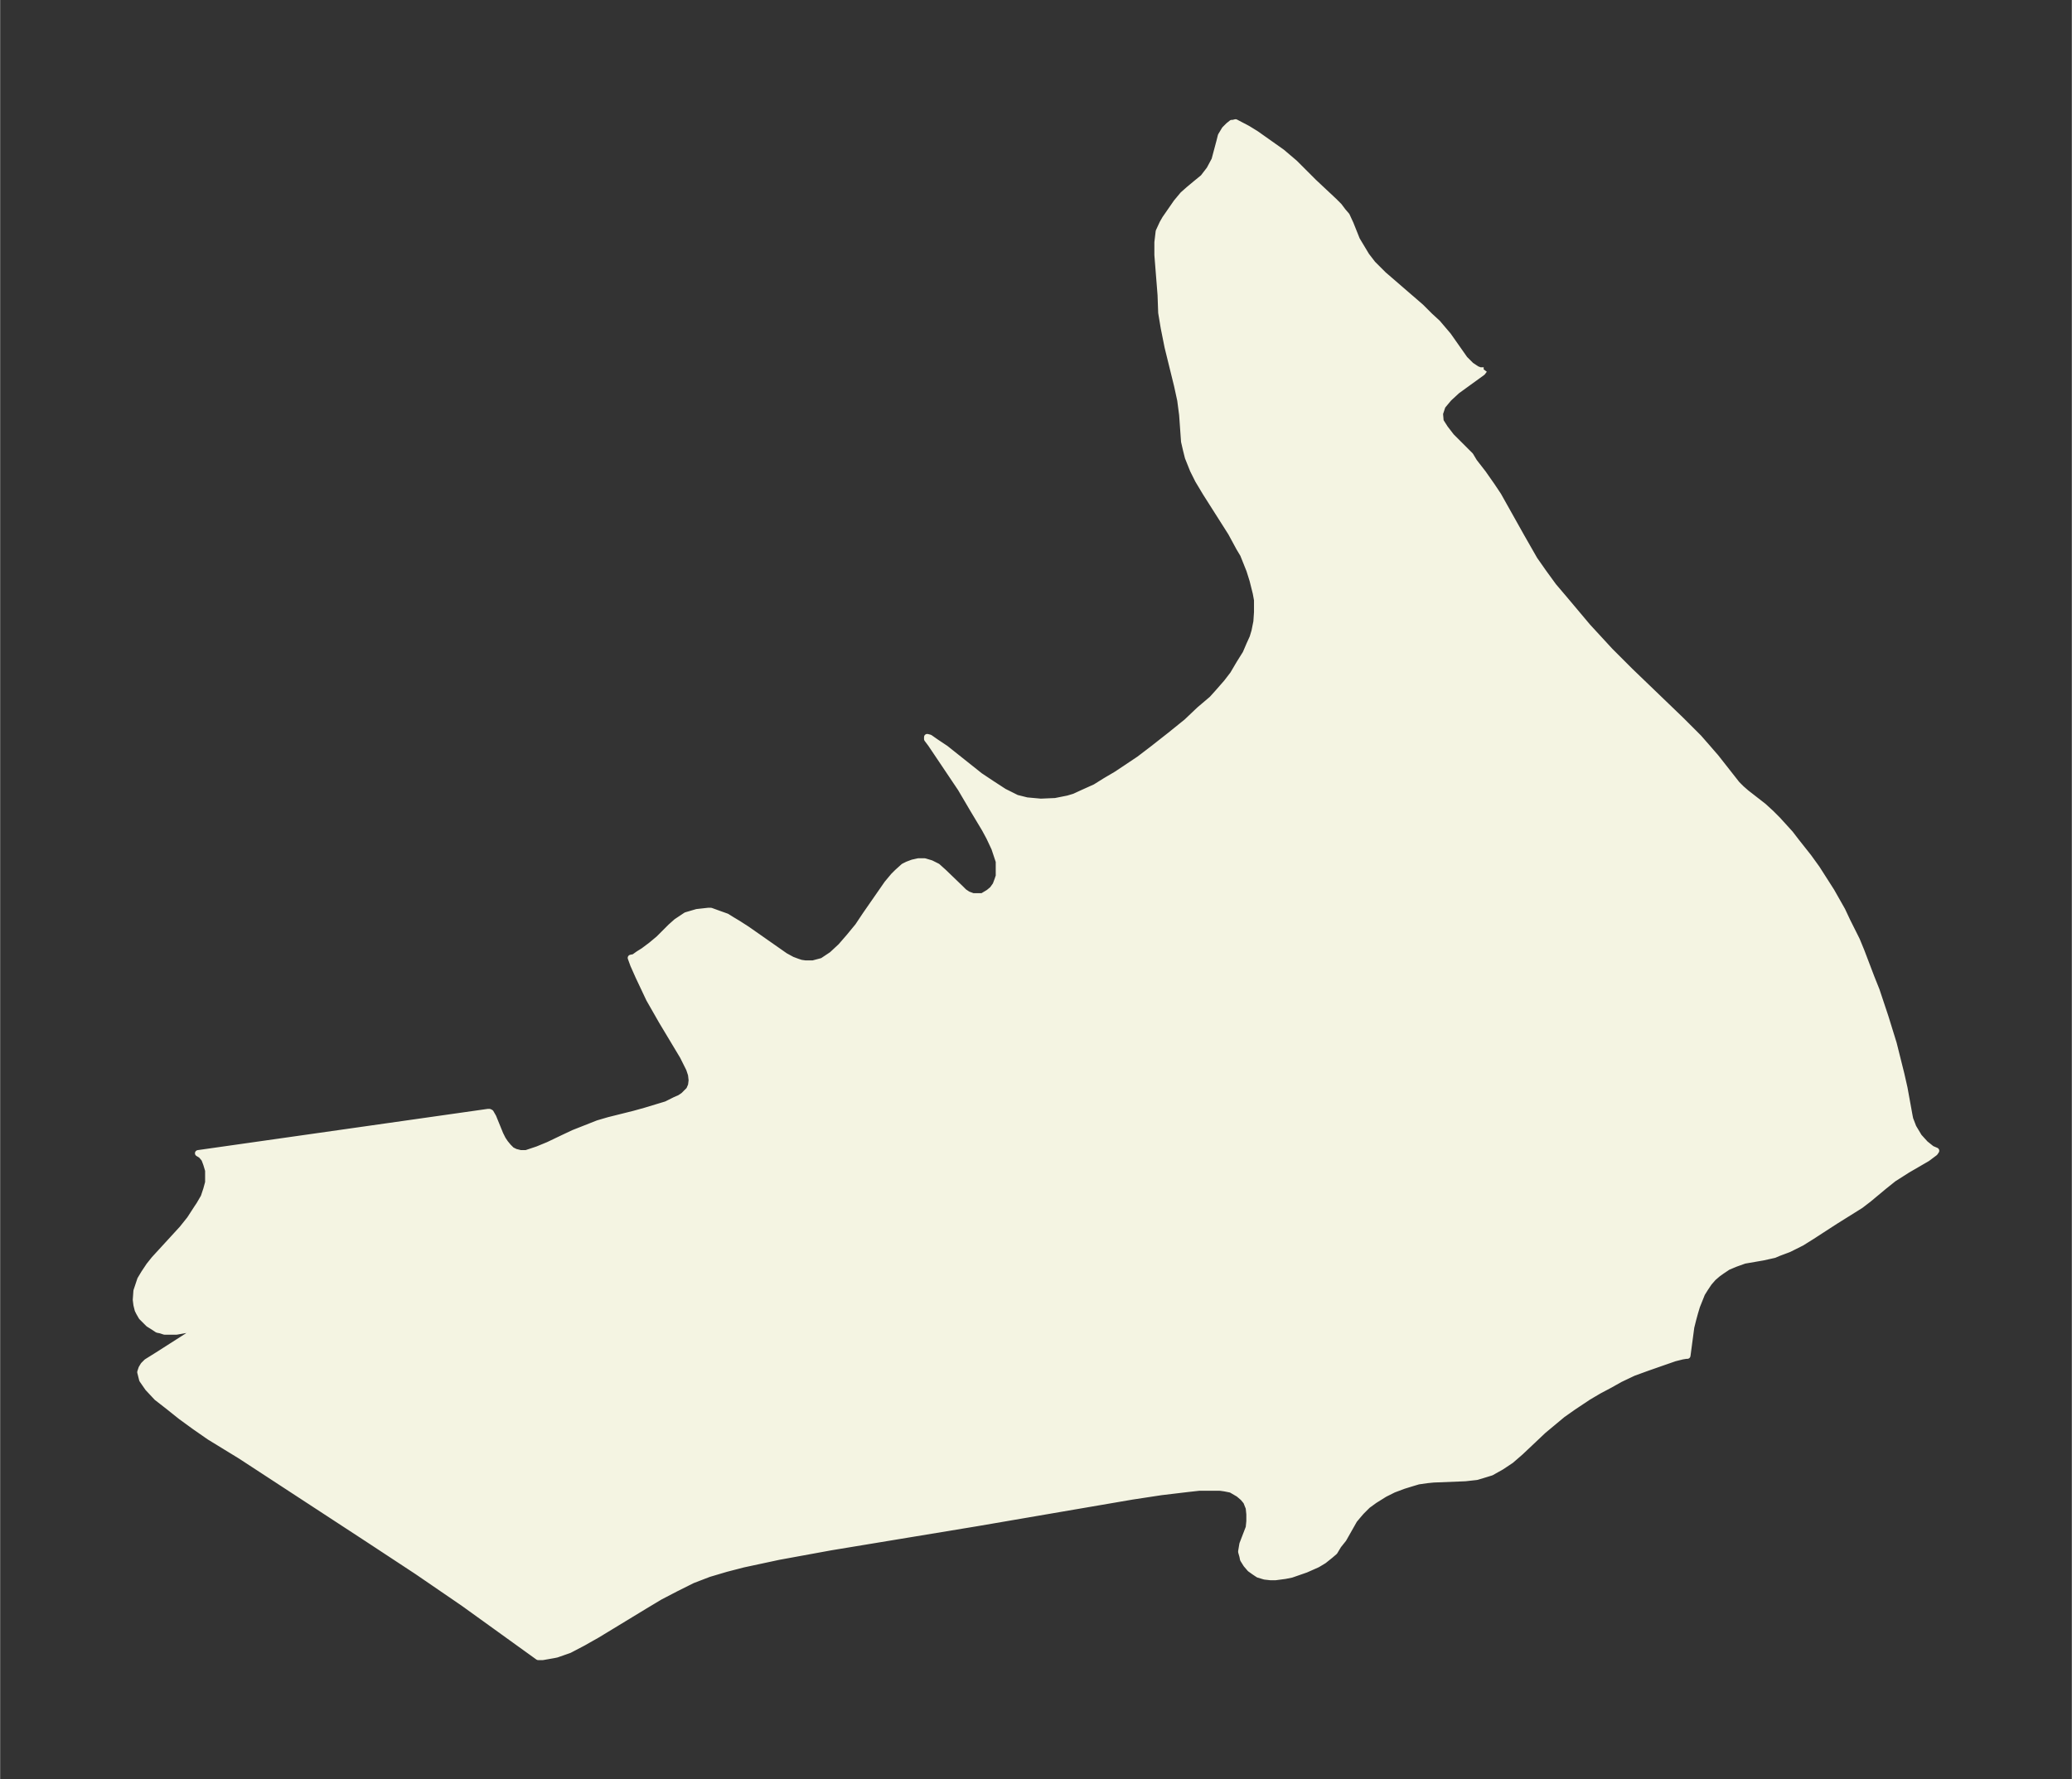 <svg xmlns="http://www.w3.org/2000/svg" xmlns:xlink="http://www.w3.org/1999/xlink" width="435.4" height="374" viewBox="0 0 326.5 280.5"><rect x="0" y="0" width="326.5" height="280.5" fill="#333333" stroke="none"/><defs><style>*{stroke-linejoin:round;stroke-linecap:butt}</style></defs><g id="figure_1"><path id="patch_1" fill="none" d="M0 280.5h326.5V0H0z"/><g id="axes_1"><g id="PatchCollection_1"><defs><path id="mf15240a54c" stroke="#f4f4e2" d="m233.9-222.2-.3.4-4 2.9-1.3 1.2-1 1.2-.4 1.2.1 1.2.7 1.1 1 1.3 3 3 .6 1 1.4 1.8 1.4 2 1 1.5 3.7 6.6 2 3.5 1.4 2 1.6 2.2 1.7 2 3.7 4.4 3.5 3.8 3.2 3.2 8 7.7 2.8 2.8 1.4 1.6 1.3 1.5 3.3 4.2.7.7.8.7 2.7 2.1 1.2 1.1 1 1 2 2.2 1 1.3 1.9 2.4 1.3 1.8 2.3 3.6 1.7 3 .8 1.7 1.5 3 .7 1.7 1.6 4.2.8 2 1.4 4.2 1.3 4.2 1.2 4.8.5 2.2.8 4.4.1.5.5 1.3.9 1.5 1 1.1 1 .8.7.3-.2.3-1.2.9-3.1 1.8-2.2 1.4-1.5 1.2-2.4 2-1.3 1-4 2.5-3.7 2.4-1.6 1-2 1-1.6.6-.7.3-1.8.4-2.9.5-1.4.5-1.2.5-.9.6-.7.5-.7.6-.7.8-.6.9-.5.8-.4 1-.4 1-.3 1-.3 1.1-.3 1.2-.6 4.5h-.2l-.6.1-1.2.3-2.3.8-2 .7-2.2.8-2.1 1-1.6.9-1.7.9-1.7 1-2.4 1.6-1.7 1.2-1.8 1.5-1.2 1-3.6 3.4-1.5 1.3-1.5 1-1.6.9-1.3.4-1 .3-1.8.2-5 .2-1 .1-1.4.2-1 .3-1.3.4-1.6.6-1.4.7-1.6 1-1.1.8-1 1-.6.7-.5.6-1.7 3-.8 1-.6 1-.7.6-1 .8-1 .6-1.8.8-2.3.8-1 .2-1.5.2h-.8l-.9-.1-1-.3-.6-.4-.7-.5-.6-.7-.5-.8-.1-.5-.2-.7.2-1.2 1-2.6.1-1v-1.1l-.1-1-.4-1-.5-.6-.7-.6-1.2-.7-1-.2-.7-.1H189l-1.8.2-4.2.5-4.6.7-24.5 4.2-23 3.8-8.2 1.5-2.8.6-2.8.6-2.7.7-2.7.8-2.6 1-2.6 1.3-2.5 1.3-2.5 1.5-7.4 4.5-2.3 1.3-2.1 1.1-2 .7-.5.1-1.7.3h-.7L73-27.8l-7.3-5-7.6-5L37.9-51 33-54l-2.3-1.6-2.2-1.6-2-1.6-1.8-1.4-1.4-1.5-.9-1.3-.3-1.2.2-.6.3-.5.5-.5.8-.5.8-.5 4.7-3 1.5-1 .3-.1v-.1l-.2-.1h-.4l-2.8.5h-1.9l-.6-.2-.5-.1-.6-.4-.8-.5-.6-.6-.5-.5-.4-.7-.2-.4-.2-.8-.1-.8.1-1.4.6-1.8.6-1 .8-1.2.8-1 4.4-4.8 1.2-1.5L31-90l.4-.6.7-1.2.4-1.2.3-1.1V-96l-.3-1-.3-.8-.5-.6-.5-.3 45.7-6.5h.2l.2.1.4.7 1.1 2.7.4.8.4.6.5.6.5.5.6.3.8.2h.9l.9-.3.9-.3 1.7-.7 2.3-1.1 1.7-.8 3.8-1.5 1.7-.5 4-1 1.8-.5 3.3-1 1.4-.7.7-.3.6-.4.5-.5.4-.4.3-.7.1-.8-.1-.9-.3-.9-.5-1-.5-1-3.3-5.5-2-3.5-1.7-3.6-.8-1.8-.4-1.1.5-.1.7-.5.8-.5 1.2-.9 1.2-1 1.9-1.9.9-.8 1.5-1 1.7-.5 1.8-.2h.4l1.1.4 1.4.5.8.5 1 .6 1.4.9 5 3.5 1 .7 1.1.6.8.3.6.2.7.1h1.2l1.5-.4 1.5-1 1.4-1.3 1.3-1.5 1.4-1.7 1.2-1.8 3.4-4.9 1-1.2.6-.6 1-.9.6-.3.8-.3.9-.2h1l1 .3 1 .5 1 .9 2.7 2.6.5.5.6.4.8.3h1.5l1-.6.6-.5.5-.7.3-.8.2-.6v-2.3l-.3-.9-.4-1.2-.8-1.7-.7-1.3-1.8-3-2-3.4-4.7-7-.6-.8v-.3l.4.1 1 .7 1.5 1 5.4 4.3 1.8 1.2 2 1.3 2 1 1.6.4 2.2.2 2.3-.1 1-.2 1-.2 1-.3 1.3-.6 2-.9 1.6-1 1.7-1 3.6-2.4 2.1-1.6 2.8-2.2 2.6-2.1 2-1.9 2-1.7.9-1 1.4-1.6 1-1.3 1-1.7 1-1.6.6-1.4.5-1.1.3-1 .3-1.5.1-1.5v-1.9l-.2-1.1-.5-2-.5-1.6-1-2.5-.6-1-1.3-2.4-4-6.3-1.2-2-.8-1.6-.8-2-.3-1.2-.3-1.3-.3-4.2-.3-2.3-.5-2.3-1.5-6.1-.6-3-.4-2.4-.1-2.8-.5-6.3v-2l.2-1.7.6-1.3.4-.7 1.8-2.6 1-1.2.9-.8 1.2-1 1.1-.9 1-1.3.8-1.5.8-3 .2-.8.3-.5.3-.5.6-.6.5-.4h.2l.4-.1 1.9 1 1.3.8 1.7 1.2 2.4 1.7 2 1.7 3 3 3.2 3 .8.8.6.8.6.7.6 1.3 1 2.5.6 1 .9 1.5 1 1.3.4.4 1.3 1.3 5.9 5.1 1.4 1.4 1.2 1.1 1.7 2 2.6 3.7 1 1 .3.2.6.4.5.2h.6"/></defs><g clip-path="url(#p336182beec)"><use xlink:href="#mf15240a54c" y="280.5" fill="#f4f4e2" stroke="#f4f4e2"/></g></g></g></g><defs><clipPath id="p336182beec"><path d="M7.2 7.2h312.1v266.1H7.2z"/></clipPath></defs></svg>